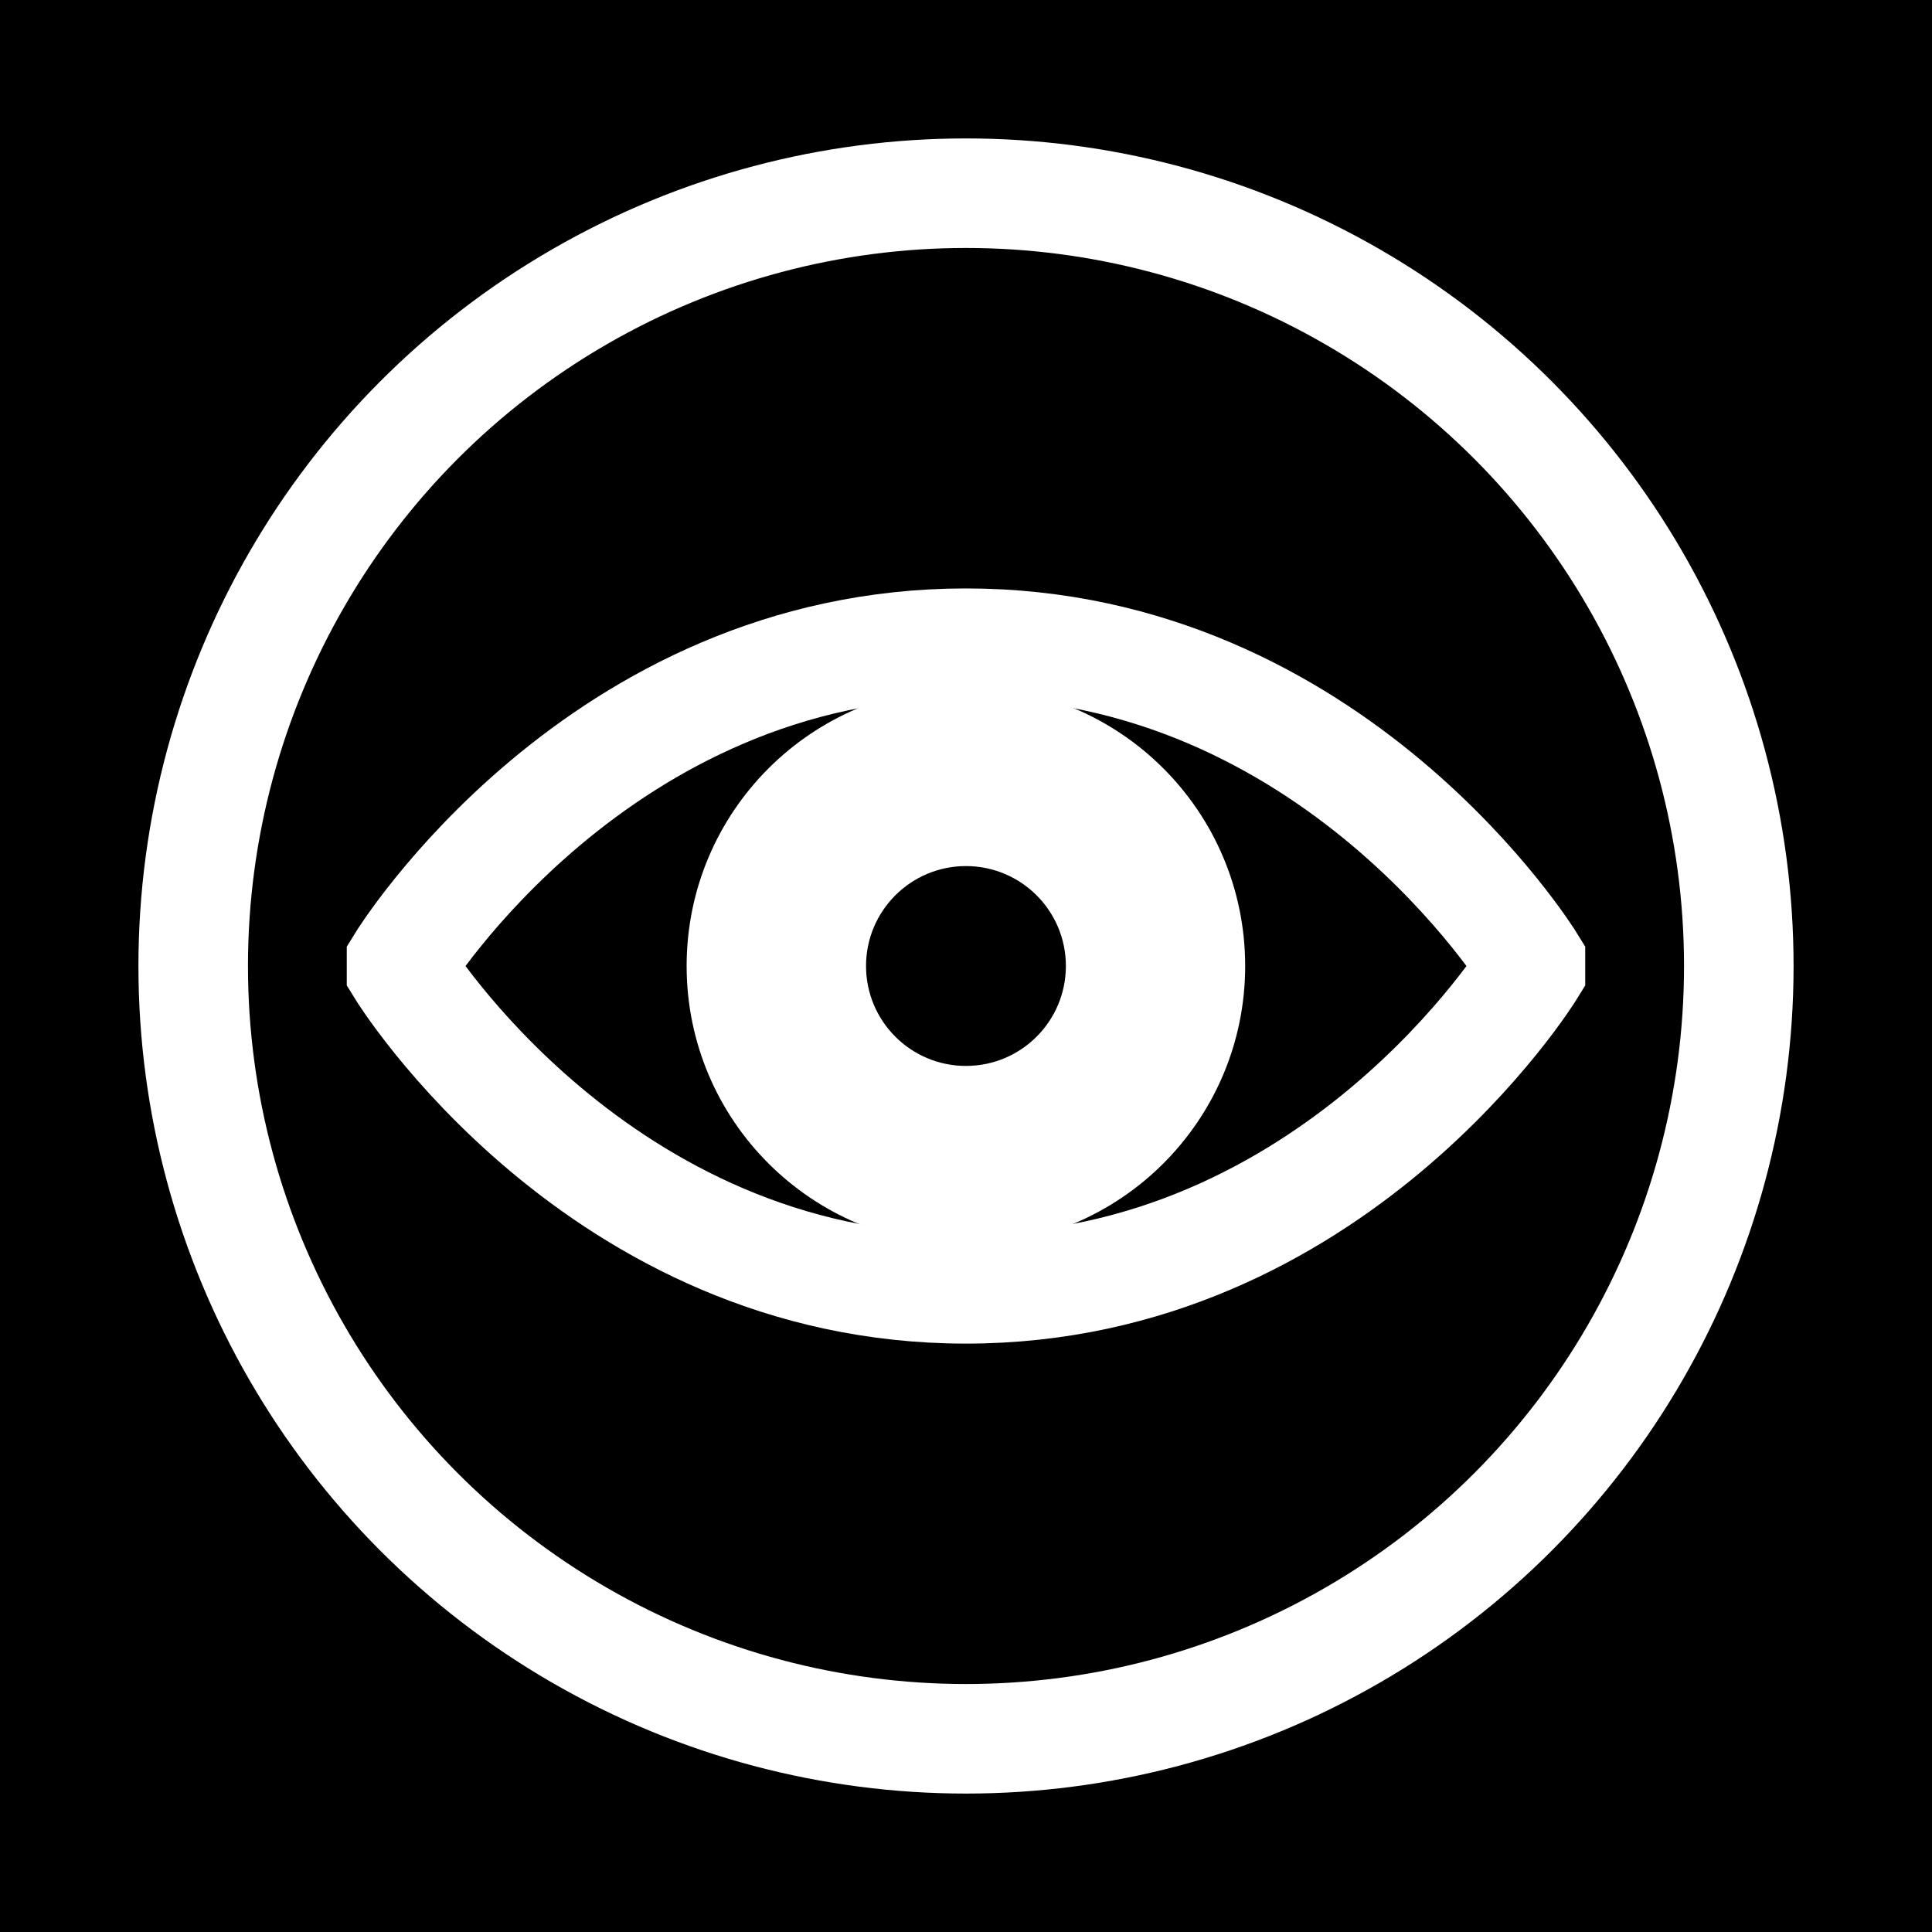 <?xml version="1.0" encoding="utf-8"?>
<!-- Generator: Adobe Illustrator 16.0.0, SVG Export Plug-In . SVG Version: 6.00 Build 0)  -->
<!DOCTYPE svg PUBLIC "-//W3C//DTD SVG 1.1//EN" "http://www.w3.org/Graphics/SVG/1.1/DTD/svg11.dtd">
<svg version="1.1" xmlns="http://www.w3.org/2000/svg" xmlns:xlink="http://www.w3.org/1999/xlink" x="0px" y="0px" width="50px"
	 height="50px" viewBox="0 0 50 50" enable-background="new 0 0 50 50" xml:space="preserve">
<g id="bg">
	<rect width="50" height="50.5"/>
</g>
<g id="circle">
	<circle fill="none" stroke="#FFFFFF" stroke-width="2.835" stroke-miterlimit="10" cx="25" cy="25" r="20"/>
</g>
<g id="square" display="none">
	
		<rect x="5" y="5" display="inline" fill="none" stroke="#FFFFFF" stroke-width="2.835" stroke-miterlimit="10" width="40" height="40"/>
</g>
<g id="eye">
	<path fill="none" stroke="#FFFFFF" stroke-width="2.835" stroke-miterlimit="10" d="M39.608,24.9c0,0-5.077-8.254-14.608-8.254
		c-9.532,0-14.608,8.254-14.608,8.254v0.202c0,0,5.076,8.253,14.608,8.253c9.531,0,14.608-8.253,14.608-8.253V24.9z"/>
	<path fill="#FFFFFF" d="M32.225,25c0,3.99-3.234,7.225-7.225,7.225c-3.994,0-7.23-3.234-7.23-7.225c0-3.994,3.236-7.23,7.23-7.23
		C28.99,17.77,32.225,21.006,32.225,25z"/>
	<circle cx="24.999" cy="25" r="2.586"/>
</g>
<g id="rulers">
</g>
</svg>

